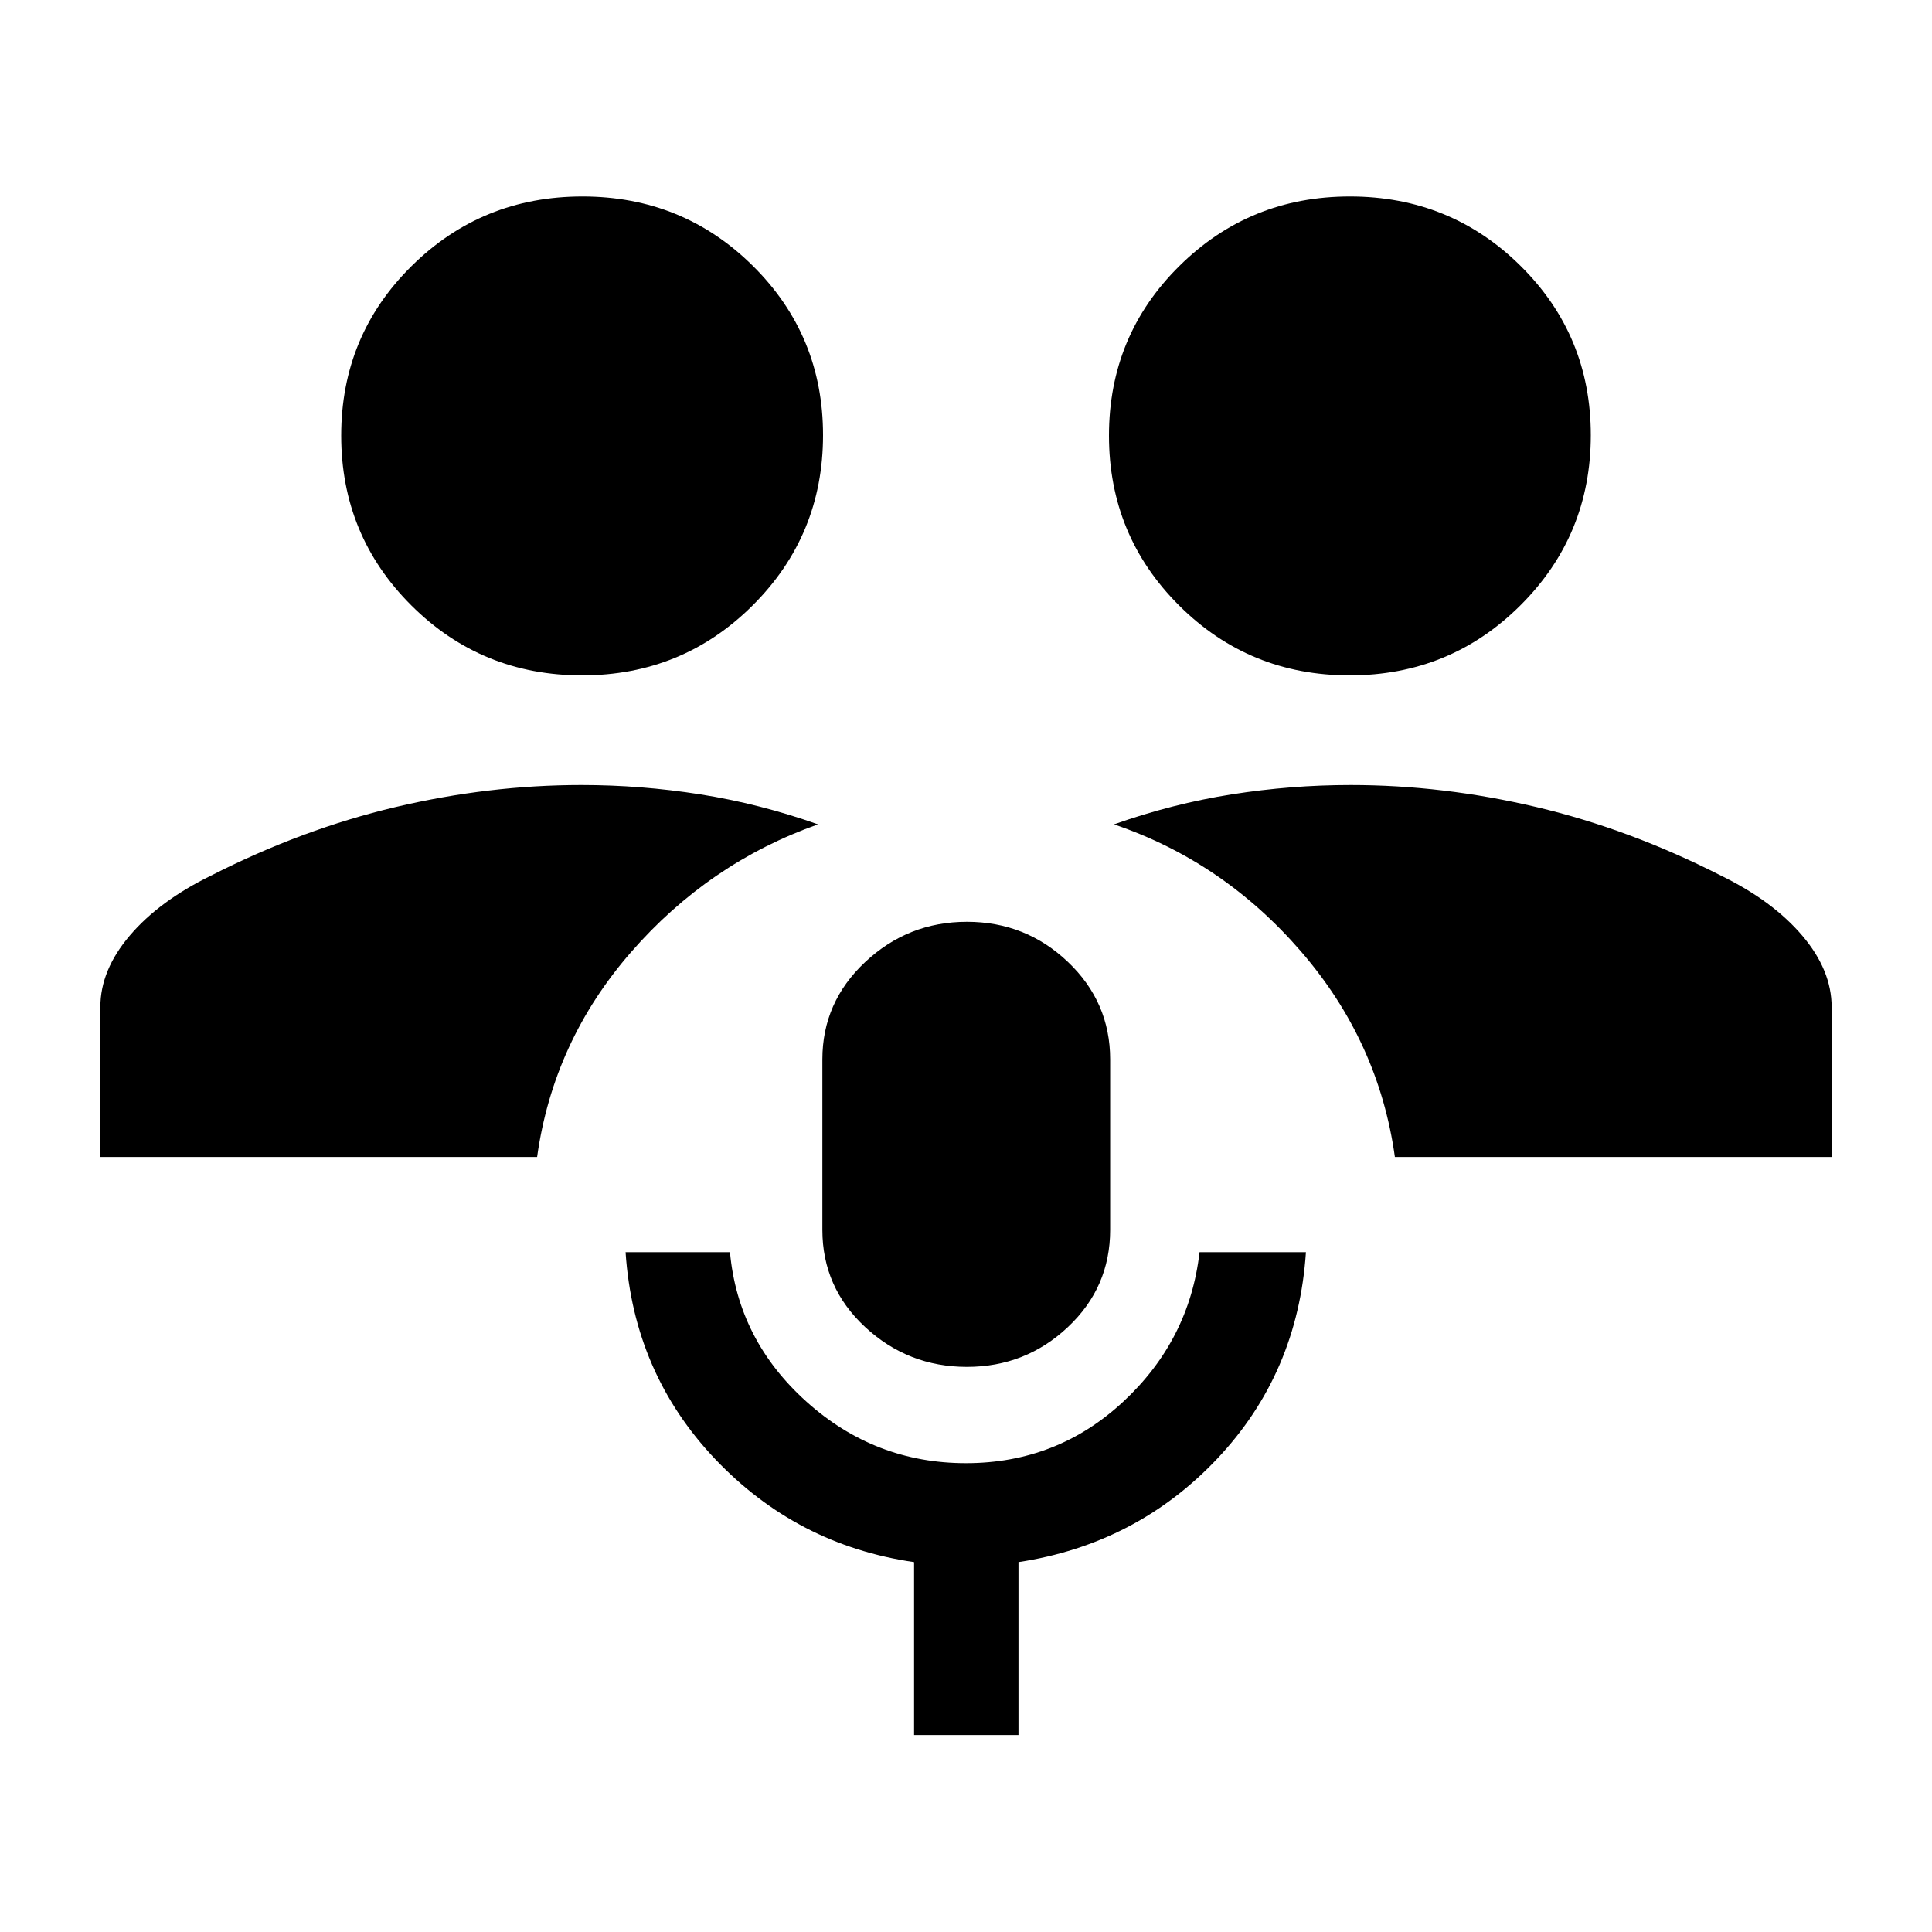 <svg xmlns="http://www.w3.org/2000/svg" height="20" viewBox="0 -960 960 960" width="20"><path d="M454.2-97.87v-85.93q-58.18-8.44-98.77-51.12-40.58-42.69-44.58-102.86h51.87q4 43.68 37.99 74.25t79.27 30.57q45.28 0 78.17-30.57t37.89-74.25h52.87q-4 60.17-44.08 102.61-40.09 42.43-98.76 51.37v85.93H454.2Zm26.26-182.93q-29.22 0-50.53-19.75-21.3-19.74-21.3-48.38v-84.64q0-28.48 21.31-48.43 21.3-19.96 50.52-19.96 29.23 0 50.2 19.96 20.97 19.95 20.97 48.43v84.64q0 28.64-21.03 48.38-21.02 19.75-50.14 19.75ZM49.87-385.11v-74.5q0-18.35 14.64-35.53 14.64-17.19 40.19-29.69 45.43-23.17 91.84-34.14 46.42-10.96 92.39-10.96 29.55 0 59 4.64 29.46 4.64 58.53 14.92-54.24 19.15-92.89 63.48-38.66 44.32-46.68 101.78H49.87Zm643.24 0q-8.02-57.46-46.68-102.15-38.65-44.7-92.89-63.11 29.07-10.28 58.53-14.92 29.45-4.64 59-4.64 45.97 0 92.39 10.96 46.41 10.97 91.84 34.14 25.55 12.5 40.19 29.69 14.64 17.18 14.64 35.53v74.5H693.11Zm-403.86-239.3q-49.97 0-84.84-34.75-34.87-34.75-34.87-84.39 0-49.65 34.95-84.23 34.95-34.59 84.88-34.59 49.93 0 84.76 34.52 34.83 34.53 34.83 84.06 0 49.74-34.92 84.56-34.91 34.82-84.79 34.82Zm381.38 0q-49.93 0-84.76-34.75-34.83-34.75-34.83-84.39 0-49.65 34.92-84.23 34.91-34.59 84.79-34.59 49.97 0 84.84 34.52 34.87 34.53 34.87 84.06 0 49.74-34.95 84.56t-84.88 34.82Z"/></svg>
